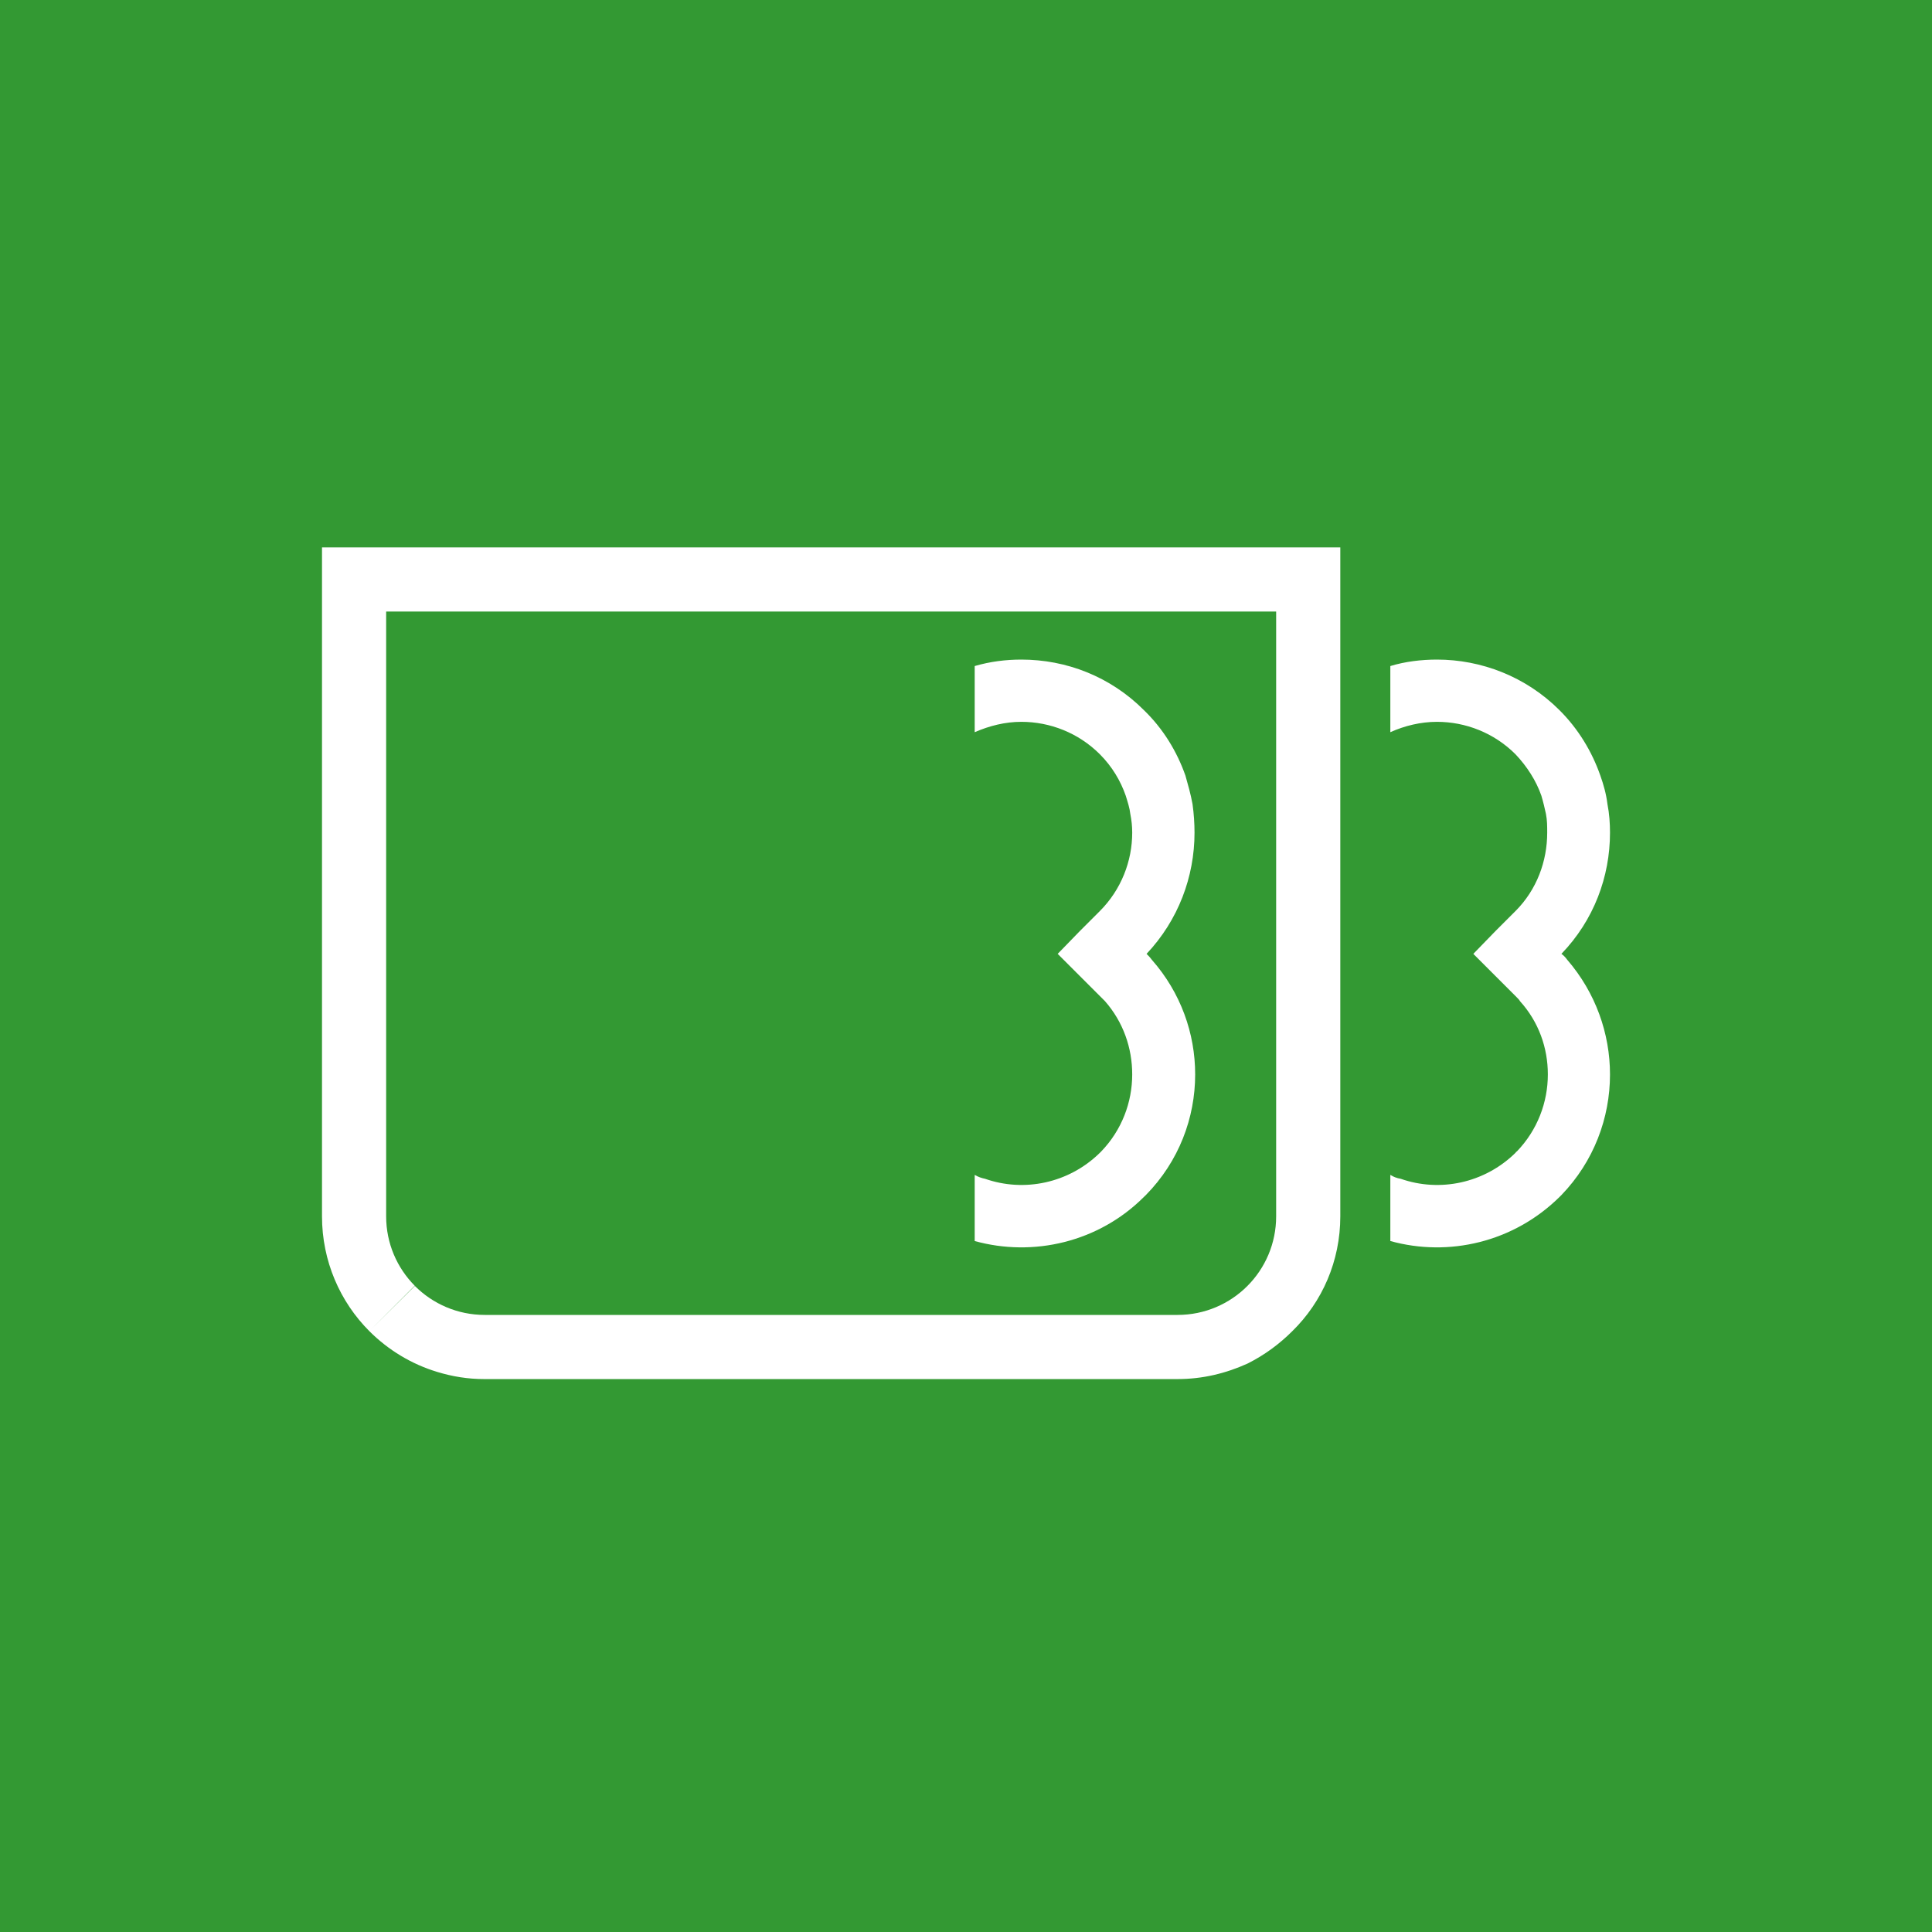<?xml version="1.0" ?>
<svg xmlns="http://www.w3.org/2000/svg" viewBox="0 0 180 180" fill="none" version="1.2" baseProfile="tiny-ps">
	
  
	<title>Logo Bed-and-Breakfast.it</title>
	
  
	<g>
		
    
		<rect width="180" height="180" fill="white"/>
		
    
		<rect width="180" height="180" fill="#339933"/>
		
    
		<path fill-rule="evenodd" d="M116.242 51H40.75H35.977H30V56.977V113.327C30 117.49 31.688 121.296 34.408 124.017L38.638 119.787C36.995 118.129 35.977 115.847 35.977 113.327V62.954V56.977H40.75H41.954H112.919H116.242H118.896V62.954V113.327C118.896 118.397 114.792 122.508 109.715 122.508H45.158C42.615 122.508 40.318 121.475 38.653 119.809L34.408 124.017C36.163 125.771 38.334 127.095 40.75 127.823C42.14 128.247 43.589 128.485 45.099 128.485H45.158H109.715C112.072 128.485 114.242 127.942 116.242 127.035C117.811 126.247 119.201 125.221 120.405 124.017C123.185 121.296 124.873 117.497 124.873 113.327V56.977V51H118.896H116.242Z" fill="white"/>
		
    
		<path fill-rule="evenodd" d="M106.578 111.513C106.637 111.453 106.697 111.394 106.764 111.335C109.841 108.197 111.351 104.146 111.351 100.102C111.351 96.296 110.02 92.489 107.306 89.412C107.128 89.166 106.942 88.988 106.823 88.869C109.782 85.732 111.291 81.68 111.291 77.577C111.291 76.729 111.232 75.822 111.105 74.915C110.927 73.949 110.681 73.101 110.444 72.261C109.656 70.024 108.384 67.912 106.578 66.165C103.441 63.021 99.33 61.452 95.159 61.452C93.71 61.452 92.26 61.631 90.81 62.054V68.217C92.201 67.615 93.65 67.251 95.159 67.251C97.821 67.251 100.475 68.277 102.467 70.269C103.612 71.414 104.4 72.745 104.883 74.135C105.069 74.737 105.247 75.279 105.307 75.822C105.426 76.424 105.485 76.967 105.485 77.577C105.485 80.231 104.459 82.892 102.467 84.884L100.593 86.758L98.542 88.869L100.593 90.921L102.467 92.794C102.705 93.039 102.831 93.158 102.95 93.277C104.645 95.21 105.485 97.626 105.485 100.102C105.485 102.696 104.519 105.291 102.586 107.29C102.586 107.29 102.526 107.35 102.467 107.409C99.568 110.249 95.404 111.097 91.777 109.825C91.472 109.766 91.115 109.647 90.81 109.461V115.624C96.252 117.133 102.348 115.743 106.578 111.513Z" fill="white"/>
		
    
		<path fill-rule="evenodd" d="M145.473 88.869C148.498 85.732 150 81.68 150 77.577C150 76.729 149.941 75.822 149.762 74.915C149.643 73.949 149.398 73.101 149.101 72.261C148.32 70.024 147.049 67.912 145.294 66.165C142.15 63.021 137.987 61.452 133.883 61.452C132.433 61.452 130.924 61.631 129.534 62.054V68.217C130.865 67.615 132.374 67.251 133.883 67.251C136.537 67.251 139.198 68.277 141.191 70.269C142.276 71.414 143.124 72.745 143.607 74.135C143.785 74.737 143.912 75.279 144.031 75.822C144.149 76.424 144.149 76.967 144.149 77.577C144.149 80.231 143.183 82.892 141.191 84.884L139.317 86.758L137.266 88.869L139.317 90.921L141.191 92.794C141.436 93.039 141.555 93.158 141.614 93.277C143.361 95.21 144.209 97.626 144.209 100.102C144.209 102.696 143.243 105.291 141.31 107.29C141.25 107.29 141.25 107.35 141.191 107.409C138.291 110.249 134.128 111.097 130.501 109.825C130.136 109.766 129.832 109.647 129.534 109.461V115.624C134.968 117.133 141.012 115.743 145.294 111.52C145.354 111.461 145.413 111.401 145.473 111.342C148.498 108.205 150 104.153 150 100.109C150 96.303 148.669 92.497 146.015 89.419C145.83 89.166 145.651 88.988 145.473 88.869Z" fill="white"/>
		
  
	</g>
	

</svg>
